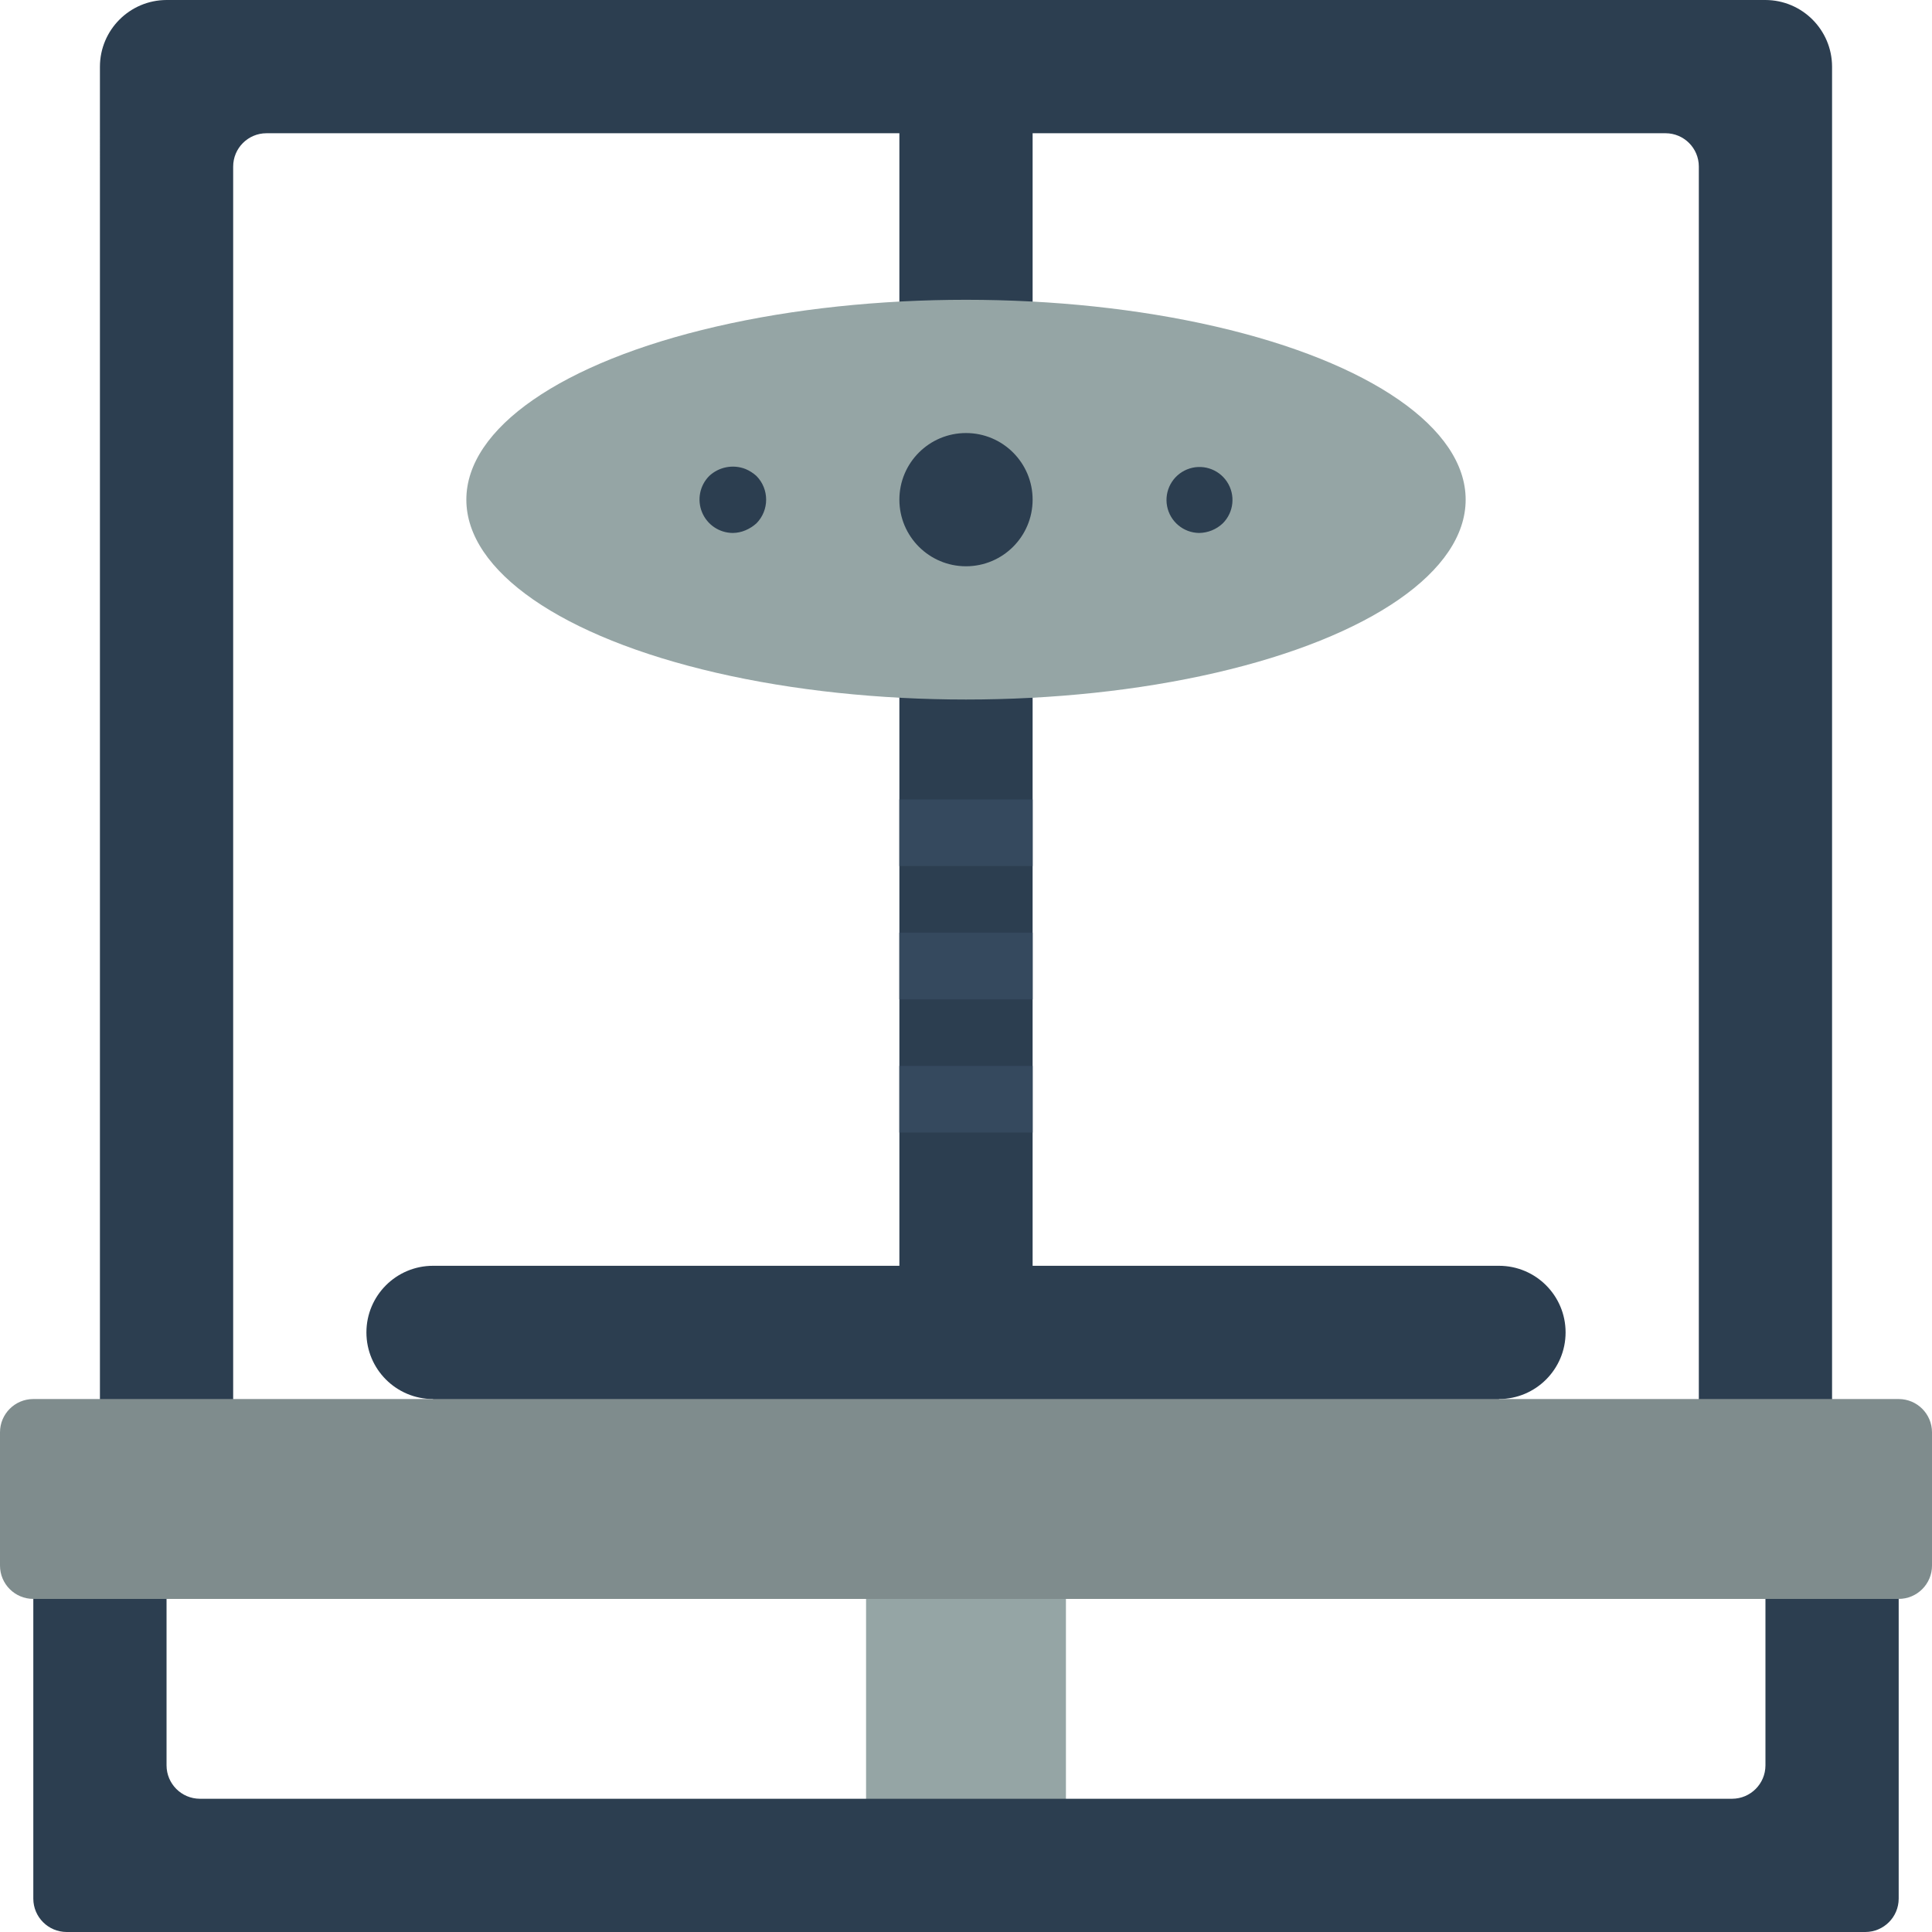 <?xml version="1.0" encoding="iso-8859-1"?>
<!-- Generator: Adobe Illustrator 19.0.0, SVG Export Plug-In . SVG Version: 6.00 Build 0)  -->
<svg version="1.1" id="Capa_1" xmlns="http://www.w3.org/2000/svg" xmlns:xlink="http://www.w3.org/1999/xlink" x="0px" y="0px"
	 viewBox="0 0 512 512" style="enable-background:new 0 0 512 512;" xml:space="preserve">
<g>
	<rect x="229.517" y="406.069" style="fill:#95A5A5;" width="52.966" height="83.2"/>
	<g>
		<path style="fill:#2C3E50;" d="M503.172,406.069v97.103c-0.015,4.869-3.958,8.813-8.828,8.828H17.655
			c-4.869-0.015-8.813-3.958-8.828-8.828v-97.103h35.31v61.793c0.015,4.869,3.958,8.813,8.828,8.828h406.069
			c4.869-0.015,8.813-3.958,8.828-8.828v-61.793H503.172z"/>
		<path style="fill:#2C3E50;" d="M485.517,17.655v370.759h-35.31V44.138c0-4.875-3.952-8.828-8.828-8.828H70.621
			c-4.875,0-8.828,3.952-8.828,8.828v344.276h-35.31V17.655C26.511,7.916,34.399,0.029,44.138,0h423.724
			C477.601,0.029,485.489,7.916,485.517,17.655z"/>
		<rect x="238.345" y="17.655" style="fill:#2C3E50;" width="35.31" height="335.448"/>
	</g>
	<g>
		<rect x="238.345" y="211.862" style="fill:#35495E;" width="35.31" height="17.655"/>
		<rect x="238.345" y="247.172" style="fill:#35495E;" width="35.31" height="17.655"/>
	</g>
	<ellipse style="fill:#95A5A5;" cx="256" cy="132.414" rx="132.414" ry="52.966"/>
	<g>
		<circle style="fill:#2C3E50;" cx="256" cy="132.414" r="17.655"/>
		<path style="fill:#2C3E50;" d="M317.793,141.241c-4.163-0.041-7.72-3.011-8.502-7.1s1.427-8.162,5.281-9.736
			c3.854-1.574,8.283-0.213,10.588,3.255c2.304,3.467,1.844,8.078-1.1,11.022C322.368,140.293,320.13,141.207,317.793,141.241z"/>
		<path style="fill:#2C3E50;" d="M194.207,141.241c-3.569-0.014-6.782-2.168-8.151-5.464c-1.369-3.297-0.626-7.093,1.883-9.631
			c2.582-2.42,6.324-3.143,9.621-1.858c1.07,0.449,2.056,1.077,2.915,1.858c3.414,3.481,3.414,9.054,0,12.534
			c-0.86,0.778-1.845,1.405-2.914,1.854C196.5,140.987,195.36,141.227,194.207,141.241L194.207,141.241z"/>
		<path style="fill:#2C3E50;" d="M414.897,353.103L414.897,353.103c0-9.751-7.904-17.655-17.655-17.655H114.759
			c-9.751,0-17.655,7.905-17.655,17.655l0,0c0,9.751,7.904,17.655,17.655,17.655l1.858,17.655l282.842,0.486l-2.218-18.141
			C406.992,370.759,414.897,362.854,414.897,353.103z"/>
	</g>
	<rect x="238.345" y="282.483" style="fill:#35495E;" width="35.31" height="17.655"/>
	<path style="fill:#7F8C8D;" d="M8.828,370.759h494.345c4.875,0,8.828,3.952,8.828,8.828v35.31c0,4.875-3.952,8.828-8.828,8.828
		H8.828c-4.875,0-8.828-3.952-8.828-8.828v-35.31C0,374.711,3.952,370.759,8.828,370.759z"/>
</g>
<g>
</g>
<g>
</g>
<g>
</g>
<g>
</g>
<g>
</g>
<g>
</g>
<g>
</g>
<g>
</g>
<g>
</g>
<g>
</g>
<g>
</g>
<g>
</g>
<g>
</g>
<g>
</g>
<g>
</g>
</svg>
